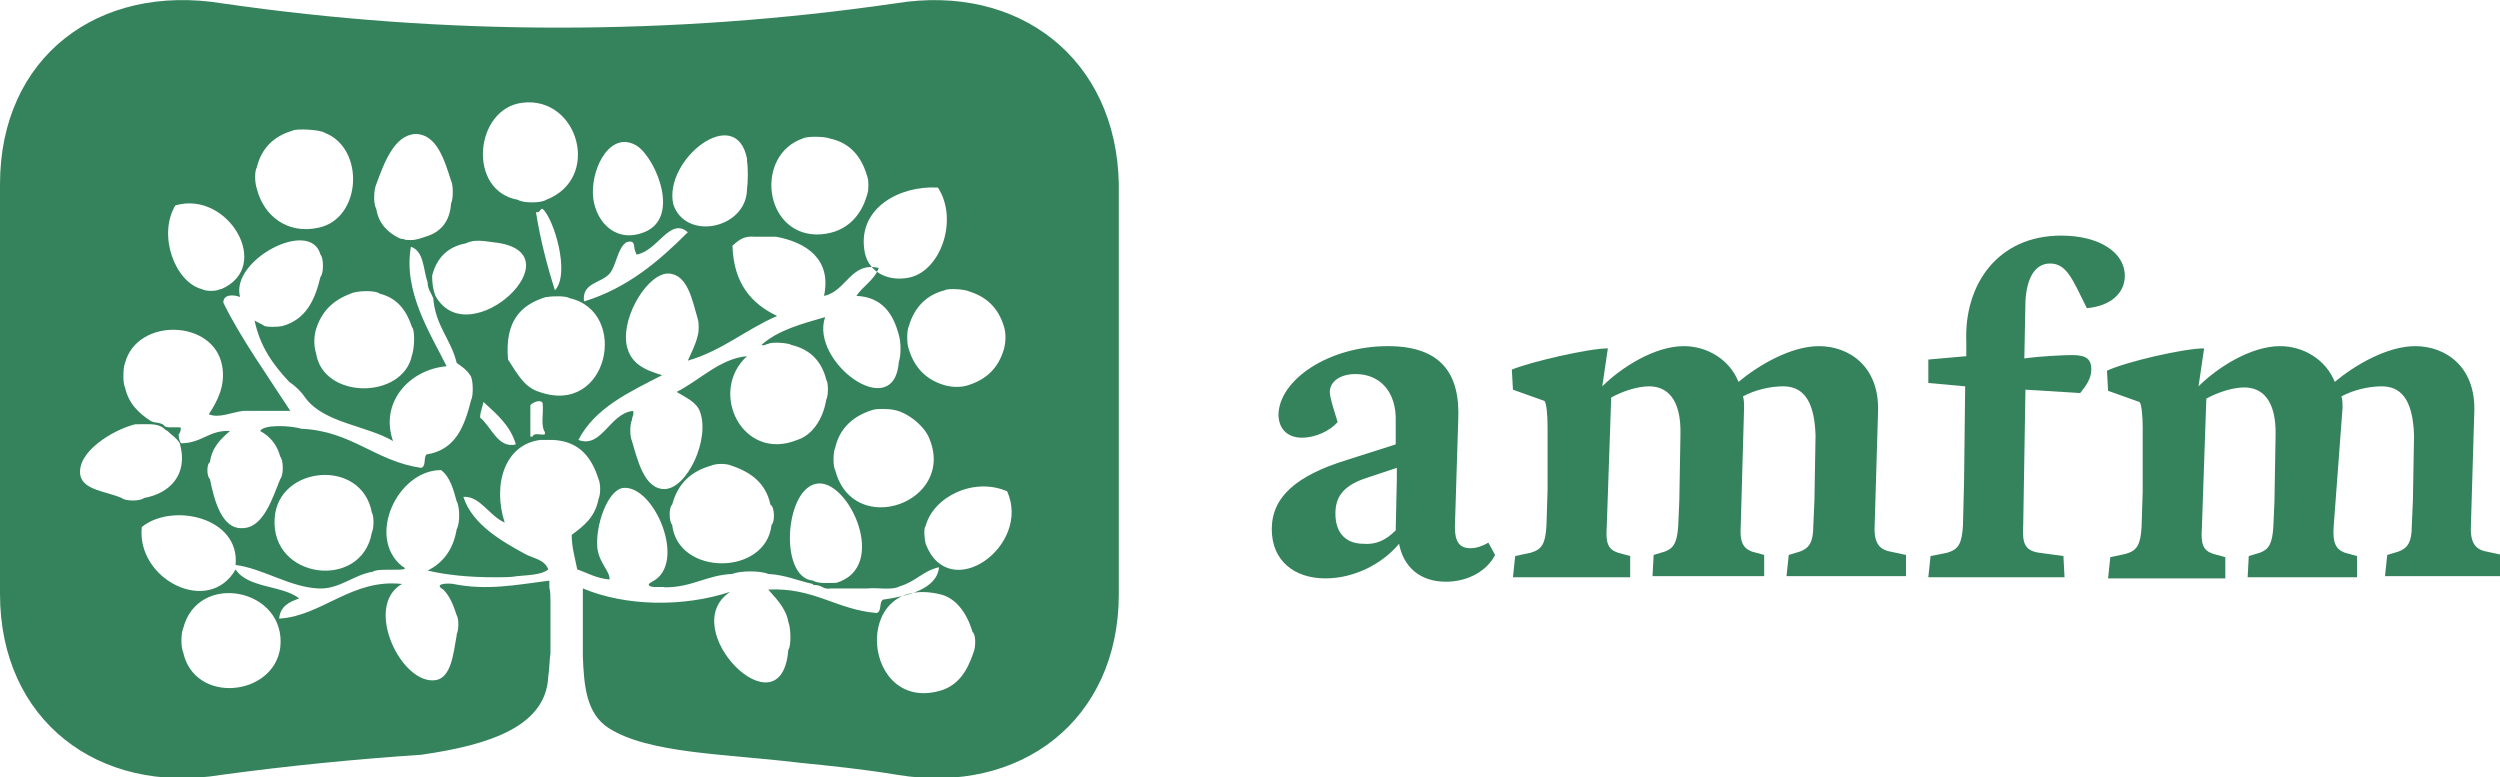 <?xml version="1.0" encoding="utf-8"?>
<!-- Generator: Adobe Illustrator 24.2.1, SVG Export Plug-In . SVG Version: 6.00 Build 0)  -->
<svg version="1.1" id="Layer_1" xmlns="http://www.w3.org/2000/svg" xmlns:xlink="http://www.w3.org/1999/xlink" x="0px" y="0px"
	 viewBox="0 0 223.9 69.6" style="enable-background:new 0 0 223.9 69.6;" xml:space="preserve">
<style type="text/css">
	.st0{fill:#35835C;}
	.st1{enable-background:new    ;}
</style>
<g>
	<path class="st0" d="M16.4,38.2C16.4,38.2,16.4,38.2,16.4,38.2C16.4,38.2,16.4,38.2,16.4,38.2z"/>
	<path class="st0" d="M16.4,38.2C16.4,38.2,16.3,38.2,16.4,38.2C16.3,38.3,16.4,38.2,16.4,38.2z"/>
	<path class="st0" d="M80.2,0.3c-20,2.9-40.3,2.9-60.3,0C8.8-1.5,0,5.1,0,16.5c0,12.2,0,24.5,0,36.7c0,11.3,8.8,18,19.8,16.2
		c5.9-0.8,11.9-1.4,17.9-1.8c6.3-0.9,11.2-2.6,11.4-7c0.1-0.6,0.1-1.4,0.2-2.1c0-1.4,0-2.9,0-4.3c0-0.1,0-0.2,0-0.3
		c0-0.4,0-0.9-0.1-1.3c0-0.2,0-0.4,0-0.6c-3.1,0.4-5.6,0.9-8.6,0.3c-0.6-0.1-1.8,0-0.9,0.5c0.6,0.6,0.9,1.4,1.2,2.3
		c0.2,0.3,0.2,1.3,0,1.7c0,0,0,0,0,0.1c-0.3,1.7-0.5,3.7-1.8,4c-3.1,0.6-6.6-6.6-3.1-8.6c-4.5-0.5-7.2,2.9-11,3.1
		c0.1-1.1,0.9-1.5,1.8-1.8c-1.5-1.2-4.6-0.9-5.7-2.6c-2.4,4.2-8.9,0.9-8.4-3.8c2.7-2.2,8.8-0.9,8.4,3.4c2.4,0.3,4.9,2,7.4,2.1
		c1.9,0.1,3.1-1.2,4.9-1.5c0.5-0.4,3.8,0.1,2.6-0.5c-3.2-2.6-0.4-8.6,3.5-8.6c0.8,0.6,1.1,1.7,1.4,2.8c0.3,0.5,0.3,2,0,2.5
		c-0.3,1.8-1.2,3-2.6,3.7c1.7,0.4,3.7,0.6,6,0.6c0.1,0,0.2,0,0.3,0c0.5,0,1.2,0,1.7-0.1c1-0.1,2.2-0.1,2.8-0.6
		c-0.3-0.9-1.4-1-2.1-1.4c-2-1.1-4.7-2.6-5.5-5.1c1.5-0.1,2.3,1.7,3.7,2.3c-1.1-3.4,0-7,3.2-7.4c0.3,0,0.7,0,1.1,0
		c2.4,0.1,3.5,1.6,4.1,3.5c0,0,0,0,0,0c0.2,0.4,0.2,1.4,0,1.8c-0.3,1.6-1.3,2.4-2.4,3.2c0,1.1,0.3,2.1,0.5,3.1
		c0.9,0.3,1.7,0.8,2.9,0.9c0-0.8-0.9-1.4-1.1-2.8c-0.2-2,0.9-5.2,2.3-5.4c2.8-0.3,5.8,6.8,2.6,8.4c0,0,0,0,0,0
		c-0.1,0.1-0.3,0.1-0.3,0.3c0.2,0.3,1.1,0.1,1.5,0.2c2.4,0,3.7-1.1,6-1.2c0.7-0.3,2.5-0.3,3.2,0c1.6,0.1,2.6,0.6,4,0.9
		c0,0.1,0.1,0.1,0.3,0.1c0.7,0.1,0.6,0.4,1.3,0.3c0.1,0,0.2,0,0.3,0c0.9,0,1.8,0,2.8,0c0.1,0,0.1,0,0.2,0c0.9-0.1,2.2,0.2,2.9-0.2
		c1.4-0.4,2.1-1.4,3.5-1.7c-0.2,2-2.9,2.6-5,2.9c-0.4,0.2-0.1,1.1-0.6,1.2c-3.6-0.3-5.6-2.3-9.7-2.1c0.5,0.6,1.6,1.6,1.8,2.9
		c0.2,0.4,0.3,2.1,0,2.5c-0.6,7.7-10.2-1.9-5.2-5.2c-4.2,1.4-9.4,1.3-13.2-0.3c0,0.6,0,1.1,0,1.7c0,1.4,0,2.9,0,4.4
		c0.1,2.6,0.3,5.1,2.3,6.4c3.6,2.3,10.4,2.3,17,3.1c3,0.3,5.9,0.6,8.9,1.1c11,1.8,19.8-4.9,19.8-16.2c0-12.2,0-24.5,0-36.7
		C100,5.2,91.2-1.5,80.2,0.3z M16.4,56.3c1.3-5.2,9.3-3.6,8.7,1.7c-0.6,4.4-7.7,5.1-8.7,0.4C16.2,58,16.2,56.7,16.4,56.3z
		 M86.8,26.1c1.6,0.5,2.6,1.5,3.1,3.1c0.2,0.6,0.2,1.4,0,2.1c-0.5,1.7-1.6,2.7-3.2,3.2c-0.6,0.2-1.4,0.2-2.1,0
		c-1.7-0.5-2.7-1.6-3.2-3.2c-0.2-0.5-0.2-1.7,0-2.1c0.5-1.7,1.6-2.8,3.2-3.2C84.9,25.8,86.4,25.9,86.8,26.1z M84,16.8
		c1.9,2.9,0.2,7.7-2.8,8.1c-1.9,0.3-3.6-0.7-3.8-2.6C76.9,18.6,80.6,16.6,84,16.8z M71.9,12.4c0.3-0.2,1.9-0.2,2.4,0c0,0,0,0,0,0
		c1.9,0.4,2.9,1.7,3.4,3.5v0c0.1,0.3,0.1,1.1,0,1.4v0c-0.6,2.3-2.2,3.7-4.6,3.7C68.4,20.9,67.6,13.9,71.9,12.4z M66.9,14.2
		c0,0.1,0,0.1,0,0.2c0.1,0.6,0.1,1.8,0,2.6c-0.1,3.5-5.5,4.6-6.6,1.3C59.4,14.3,65.9,9.2,66.9,14.2z M57.1,13.1
		c1.7,1.2,4,6.7,0.3,7.8c-2.5,0.8-4.2-1.3-4.3-3.5C53,14.8,54.8,11.6,57.1,13.1z M54.6,24.5c0.6-0.7,0.7-2.3,1.5-2.8
		c0.9-0.3,0.6,0.5,0.8,0.8c0,0.1,0.1,0.2,0.1,0.3c1.9-0.3,3-3.4,4.6-2c-2.6,2.6-5.4,5-9.3,6.2C52.1,25.3,53.8,25.4,54.6,24.5z
		 M46.8,9.2c5-0.6,7.1,6.8,2.1,8.7c-0.4,0.3-2.1,0.3-2.5,0C41.8,17.1,42.5,9.7,46.8,9.2z M49.7,26C49,23.8,48.4,21.5,48,19
		c0.4,0.1,0.3-0.3,0.6-0.3C49.6,19.6,51.1,24.5,49.7,26z M44.2,21.7C52,22.5,42,31.9,39,26.5c-0.2-0.5-0.3-1.1-0.3-1.8
		c0.4-1.6,1.4-2.6,3-2.9C42.5,21.4,43.4,21.6,44.2,21.7z M33.7,16.5c0.7-1.9,1.6-4.4,3.5-4.5c1.9,0,2.6,2.3,3.2,4.2
		c0.2,0.3,0.2,1.7,0,2c-0.1,1.6-0.9,2.6-2.3,3c-0.3,0.1-0.8,0.3-1.3,0.3c-0.3,0-0.5,0-0.7-0.1c0,0,0,0,0,0c0,0,0,0-0.1,0
		c-0.1,0-0.3-0.1-0.3-0.1c-1-0.5-1.8-1.3-2-2.6C33.4,18.2,33.5,16.9,33.7,16.5z M34,26.3c1.6,0.4,2.4,1.5,2.9,3c0.3,0.3,0.2,2,0,2.5
		c-0.8,4-8,4-8.6-0.2c-0.2-0.6-0.2-1.4,0-2.1c0.5-1.6,1.5-2.6,3.1-3.2C32,26,33.7,26,34,26.3z M23,15c0.4-1.7,1.5-2.8,3.2-3.3
		c0.3-0.2,2.5-0.1,2.9,0.2c3.6,1.4,3.3,7.7-0.6,8.5c-2.8,0.6-4.9-1.1-5.5-3.5C22.8,16.3,22.8,15.3,23,15z M15.7,18.4
		c4.7-1.4,8.8,5.5,4.1,7.5c0,0,0,0-0.1,0c-0.3,0.2-1.3,0.2-1.6,0C15.7,25.3,14.1,21.1,15.7,18.4z M12.9,44.6c-0.3,0.3-1.7,0.3-2,0
		c-1.4-0.6-3.4-0.7-3.7-2c-0.4-2.1,2.9-4.1,4.9-4.6c1.2,0,1.9-0.1,2.5,0.3c0.1,0.1,0.2,0.2,0.4,0.3c0.4,0.4,0.8,0.6,1.1,1.1
		C16.9,42.5,15.2,44.2,12.9,44.6z M33.3,47.7C33.3,47.8,33.3,47.8,33.3,47.7c-0.9,5.2-9.1,4.2-8.7-1.3c0.3-4.7,7.8-5.4,8.7-0.5
		C33.5,46.2,33.5,47.3,33.3,47.7z M42.2,35.8c-0.6,2.4-1.4,4.5-4,4.9c-0.3,0.3,0,1.1-0.5,1.2c-4.1-0.6-6.2-3.3-10.7-3.5
		c-1-0.3-3.4-0.4-3.7,0.2c0.9,0.5,1.5,1.2,1.8,2.3c0.3,0.3,0.3,1.7,0,2c-0.7,1.7-1.5,4.4-3.4,4.4c-1.8,0.1-2.5-2.4-2.9-4.4
		c-0.3-0.2-0.3-1.4,0-1.5c0.2-1.4,1-2.1,1.8-2.8c-1.9-0.1-2.5,1.1-4.4,1.1c-0.1-0.2-0.2-0.4-0.2-0.8c0.1-0.1,0.2-0.3,0.2-0.6
		c-0.4-0.1-1.4,0.1-1.5-0.2c-0.3-0.3-0.9-0.2-1.2-0.4c-1.1-0.7-2-1.6-2.3-3c-0.2-0.3-0.2-1.7,0-2.2c1.1-4.1,8-3.9,8.7,0.3
		c0.3,1.7-0.4,3.1-1.2,4.3c0.9,0.4,2.1-0.2,3.1-0.3c0.5,0,1,0,1.5,0c0.5,0,1,0,1.5,0c0.4,0,0.8,0,1.2,0c-2-3.1-4.5-6.6-6-9.7
		c0-0.8,1-0.7,1.5-0.5c-0.9-3.3,6.3-7.1,7.2-3.8c0.3,0.3,0.3,1.7,0,2c-0.5,2.1-1.3,3.8-3.4,4.4h0c-0.5,0.1-1.3,0.1-1.6,0
		c0,0,0,0,0,0c-0.3-0.2-0.6-0.3-0.9-0.5c0.5,2.4,1.7,4,3.1,5.5c0.6,0.4,1.1,0.9,1.5,1.5c1.7,2.2,5.4,2.4,7.8,3.8
		c-1.2-3.4,1.4-6.4,4.8-6.7c-1.5-3-3.9-6.7-3.2-10.7c1.2,0.4,1.1,2.1,1.5,3.2c0,0.6,0.3,0.9,0.5,1.4c0.2,2.5,1.6,3.7,2.1,5.8
		c0.4,0.3,0.9,0.6,1.2,1.1C42.4,33.9,42.4,35.5,42.2,35.8z M43,37.4c0-0.5,0.2-0.9,0.3-1.4c1.2,1.1,2.4,2.1,2.9,3.8
		C44.6,40.2,44,38.2,43,37.4z M48.8,38.9c-0.3,0.1-1-0.2-1.1,0.2c-0.1,0-0.1,0-0.2,0c0-0.9,0-1.8,0-2.8c0.1-0.2,0.9-0.6,1.1-0.2
		c0.1,0.9-0.2,2,0.2,2.6C48.8,38.8,48.8,38.8,48.8,38.9z M48.3,35.1c-1.3-0.4-1.9-1.5-2.8-2.9c-0.3-3.4,1.1-4.9,3.4-5.6
		c0,0,0,0,0.1,0h0c0.6-0.1,1.7-0.1,2,0.1C56.4,27.9,54.5,37.3,48.3,35.1z M69.1,47c-0.5,4.6-8.4,4.6-8.9,0c-0.3-0.3-0.3-1.6,0-1.8
		c0.5-1.9,1.7-3,3.5-3.5c0,0,0,0,0,0c0.4-0.2,1.4-0.2,1.8,0c1.8,0.6,3.1,1.6,3.5,3.5C69.4,45.4,69.4,46.8,69.1,47z M66.9,31.9
		c-2.4,0.2-4.3,2.2-6.3,3.2c0.8,0.5,1.8,0.9,2.1,1.8c0.9,2.5-1.2,6.9-3.2,6.9c-1.8,0-2.4-2.6-2.9-4.3c-0.2-0.4-0.2-1.5,0-1.9
		c0-0.3,0.2-0.4,0.1-0.8c-2.1,0.2-2.8,3.4-4.9,2.6c1.5-2.9,4.6-4.3,7.5-5.8c-1.7-0.5-2.9-1.1-3.2-2.8c-0.4-2.6,2-6.4,3.8-6.3
		c1.7,0.1,2.1,2.4,2.6,4.1c0,0,0,0,0,0c0.1,0.3,0.1,1.1,0,1.4v0c-0.2,0.9-0.6,1.6-0.9,2.3c3.1-0.9,5.2-2.8,8-4
		c-2.3-1.1-3.9-2.9-4-6.3c0.5-0.4,0.9-0.9,2-0.8h0c0.5,0,1.2,0,1.6,0c0.1,0,0.2,0,0.3,0c2.7,0.5,5,2,4.3,5.3c2-0.4,2.4-3.1,4.9-2.5
		c-0.4,1.1-1.4,1.6-2,2.5c2.3,0.1,3.3,1.6,3.8,3.5c0.2,0.6,0.2,1.9,0,2.4v0c-0.4,5.6-8,0-6.6-4c-2.1,0.6-4.3,1.2-5.7,2.5
		c0.3,0.1,0.4-0.1,0.6-0.1c0.3-0.2,1.8-0.1,2.1,0.1c1.7,0.4,2.7,1.5,3.1,3.1c0.2,0.3,0.2,1.4,0,1.8c-0.3,1.8-1.3,3.2-2.6,3.6
		C66.5,41.4,63.4,35.1,66.9,31.9z M74.9,52.2c-0.7,0-1.6,0.1-2.1-0.2c-3.1-0.3-2.5-8.5,0.5-8.7C76.1,43.1,79.6,50.8,74.9,52.2z
		 M74.8,42.1c-0.2-0.3-0.2-1.6,0-2c0.4-1.8,1.7-2.9,3.4-3.4h0c0.3-0.1,1.3-0.1,1.8,0c1.3,0.2,2.8,1.5,3.2,2.5
		C85.7,45,76.4,48.3,74.8,42.1z M87.2,58.4c-0.6,1.8-1.4,2.9-2.8,3.4c-7.2,2.3-8.3-10.4-0.3-8.6c1.5,0.3,2.5,1.7,3,3.4
		C87.4,56.8,87.4,57.9,87.2,58.4z M82.9,48.7c-0.1-0.4-0.2-1.4,0-1.6c0.7-2.6,4.3-4.4,7.3-3.1C92.4,48.9,85,54.2,82.9,48.7z"/>
</g>
<g class="st1">
	<path class="st0" d="M124.3,31c4.6,0,6.5,2.3,6.3,6.6l-0.3,9.6c0,1.3,0.4,1.9,1.4,1.9c0.5,0,1.1-0.2,1.6-0.5l0.6,1.1
		c-0.7,1.4-2.4,2.4-4.4,2.4c-2.3,0-3.8-1.3-4.2-3.4c-1.5,1.8-4,3.1-6.6,3.1c-2.8,0-4.8-1.6-4.8-4.4c0-2.9,2.2-4.8,6.7-6.2l4.4-1.4
		v-2c0.1-2.7-1.4-4.3-3.6-4.3c-1.4,0-2.3,0.7-2.3,1.6c0,0.5,0.3,1.4,0.7,2.7c-0.7,0.8-2,1.4-3.2,1.4c-1.3,0-2.1-0.8-2.1-2.1
		C114.6,34,119,31,124.3,31z M125,47.5l0.1-4.6v-1l-3,1c-1.9,0.7-2.5,1.7-2.5,3.1c0,1.8,1,2.7,2.5,2.7
		C123.2,48.8,124.1,48.4,125,47.5z"/>
	<path class="st0" d="M144,31.2l-0.5,3.4c1.7-1.7,4.7-3.6,7.3-3.6c2.1,0,4.1,1.2,4.9,3.2c1.8-1.5,4.7-3.2,7.2-3.2
		c2.7,0,5.4,1.8,5.3,5.8l-0.3,10.1c-0.1,1.6,0.3,2.3,1.4,2.5l1.4,0.3v1.9H160l0.2-1.9l1-0.3c0.8-0.3,1.2-0.8,1.2-2.3l0.1-2.3
		l0.1-5.8c-0.1-3.4-1.3-4.4-2.9-4.4c-1.1,0-2.5,0.3-3.6,0.9c0.1,0.3,0.1,0.7,0.1,1l-0.3,10.6c-0.1,1.4,0.2,2,1,2.3l1.1,0.3v1.9H148
		l0.1-1.9l1-0.3c0.8-0.3,1.1-0.8,1.2-2.3l0.1-2.3l0.1-5.8c0.1-3.4-1.3-4.4-2.8-4.4c-1,0-2.3,0.4-3.4,1l-0.4,11.6
		c-0.1,1.4,0.1,2,1,2.3l1.1,0.3v1.9h-10.5l0.2-1.9l1.4-0.3c1-0.3,1.3-0.8,1.4-2.4l0.1-3.2v-5.7c0-1-0.1-2.2-0.3-2.3l-2.8-1l-0.1-1.8
		C137.1,32.4,142.3,31.2,144,31.2z"/>
	<path class="st0" d="M184.6,21.1c3.4,0,5.7,1.5,5.7,3.6c0,1.5-1.2,2.7-3.4,2.9c-1.3-2.6-1.8-4-3.3-4c-1.4,0-2.1,1.4-2.2,3.4
		l-0.1,5.1c1.4-0.2,3.6-0.3,4.3-0.3c1.3,0,1.7,0.4,1.7,1.3c0,0.8-0.5,1.5-1,2.1l-4.9-0.3L181.2,47c-0.1,1.6,0.1,2.3,1.4,2.5l2.2,0.3
		l0.1,1.9h-12.2l0.2-1.9l1.5-0.3c1-0.3,1.3-0.8,1.4-2.4l0.1-3.9l0.1-8.6l-3.3-0.3v-2.1l3.4-0.3v-1.3
		C175.9,25.5,178.9,21.1,184.6,21.1z"/>
	<path class="st0" d="M197.4,31.2l-0.5,3.4c1.7-1.7,4.7-3.6,7.3-3.6c2.1,0,4.1,1.2,4.9,3.2c1.8-1.5,4.7-3.2,7.2-3.2
		c2.7,0,5.4,1.8,5.3,5.8l-0.3,10.1c-0.1,1.6,0.3,2.3,1.4,2.5l1.4,0.3v1.9h-10.5l0.2-1.9l1-0.3c0.8-0.3,1.2-0.8,1.2-2.3l0.1-2.3
		l0.1-5.8c-0.1-3.4-1.3-4.4-2.9-4.4c-1.1,0-2.5,0.3-3.6,0.9c0.1,0.3,0.1,0.7,0.1,1L209,47.2c-0.1,1.4,0.2,2,1,2.3l1.1,0.3v1.9h-9.8
		l0.1-1.9l1-0.3c0.8-0.3,1.1-0.8,1.2-2.3l0.1-2.3l0.1-5.8c0.1-3.4-1.3-4.4-2.8-4.4c-1,0-2.3,0.4-3.4,1l-0.4,11.6
		c-0.1,1.4,0.1,2,1,2.3l1.1,0.3v1.9h-10.5l0.2-1.9l1.4-0.3c1-0.3,1.3-0.8,1.4-2.4l0.1-3.2v-5.7c0-1-0.1-2.2-0.3-2.3l-2.8-1l-0.1-1.8
		C190.4,32.4,195.6,31.2,197.4,31.2z"/>
</g>
</svg>
